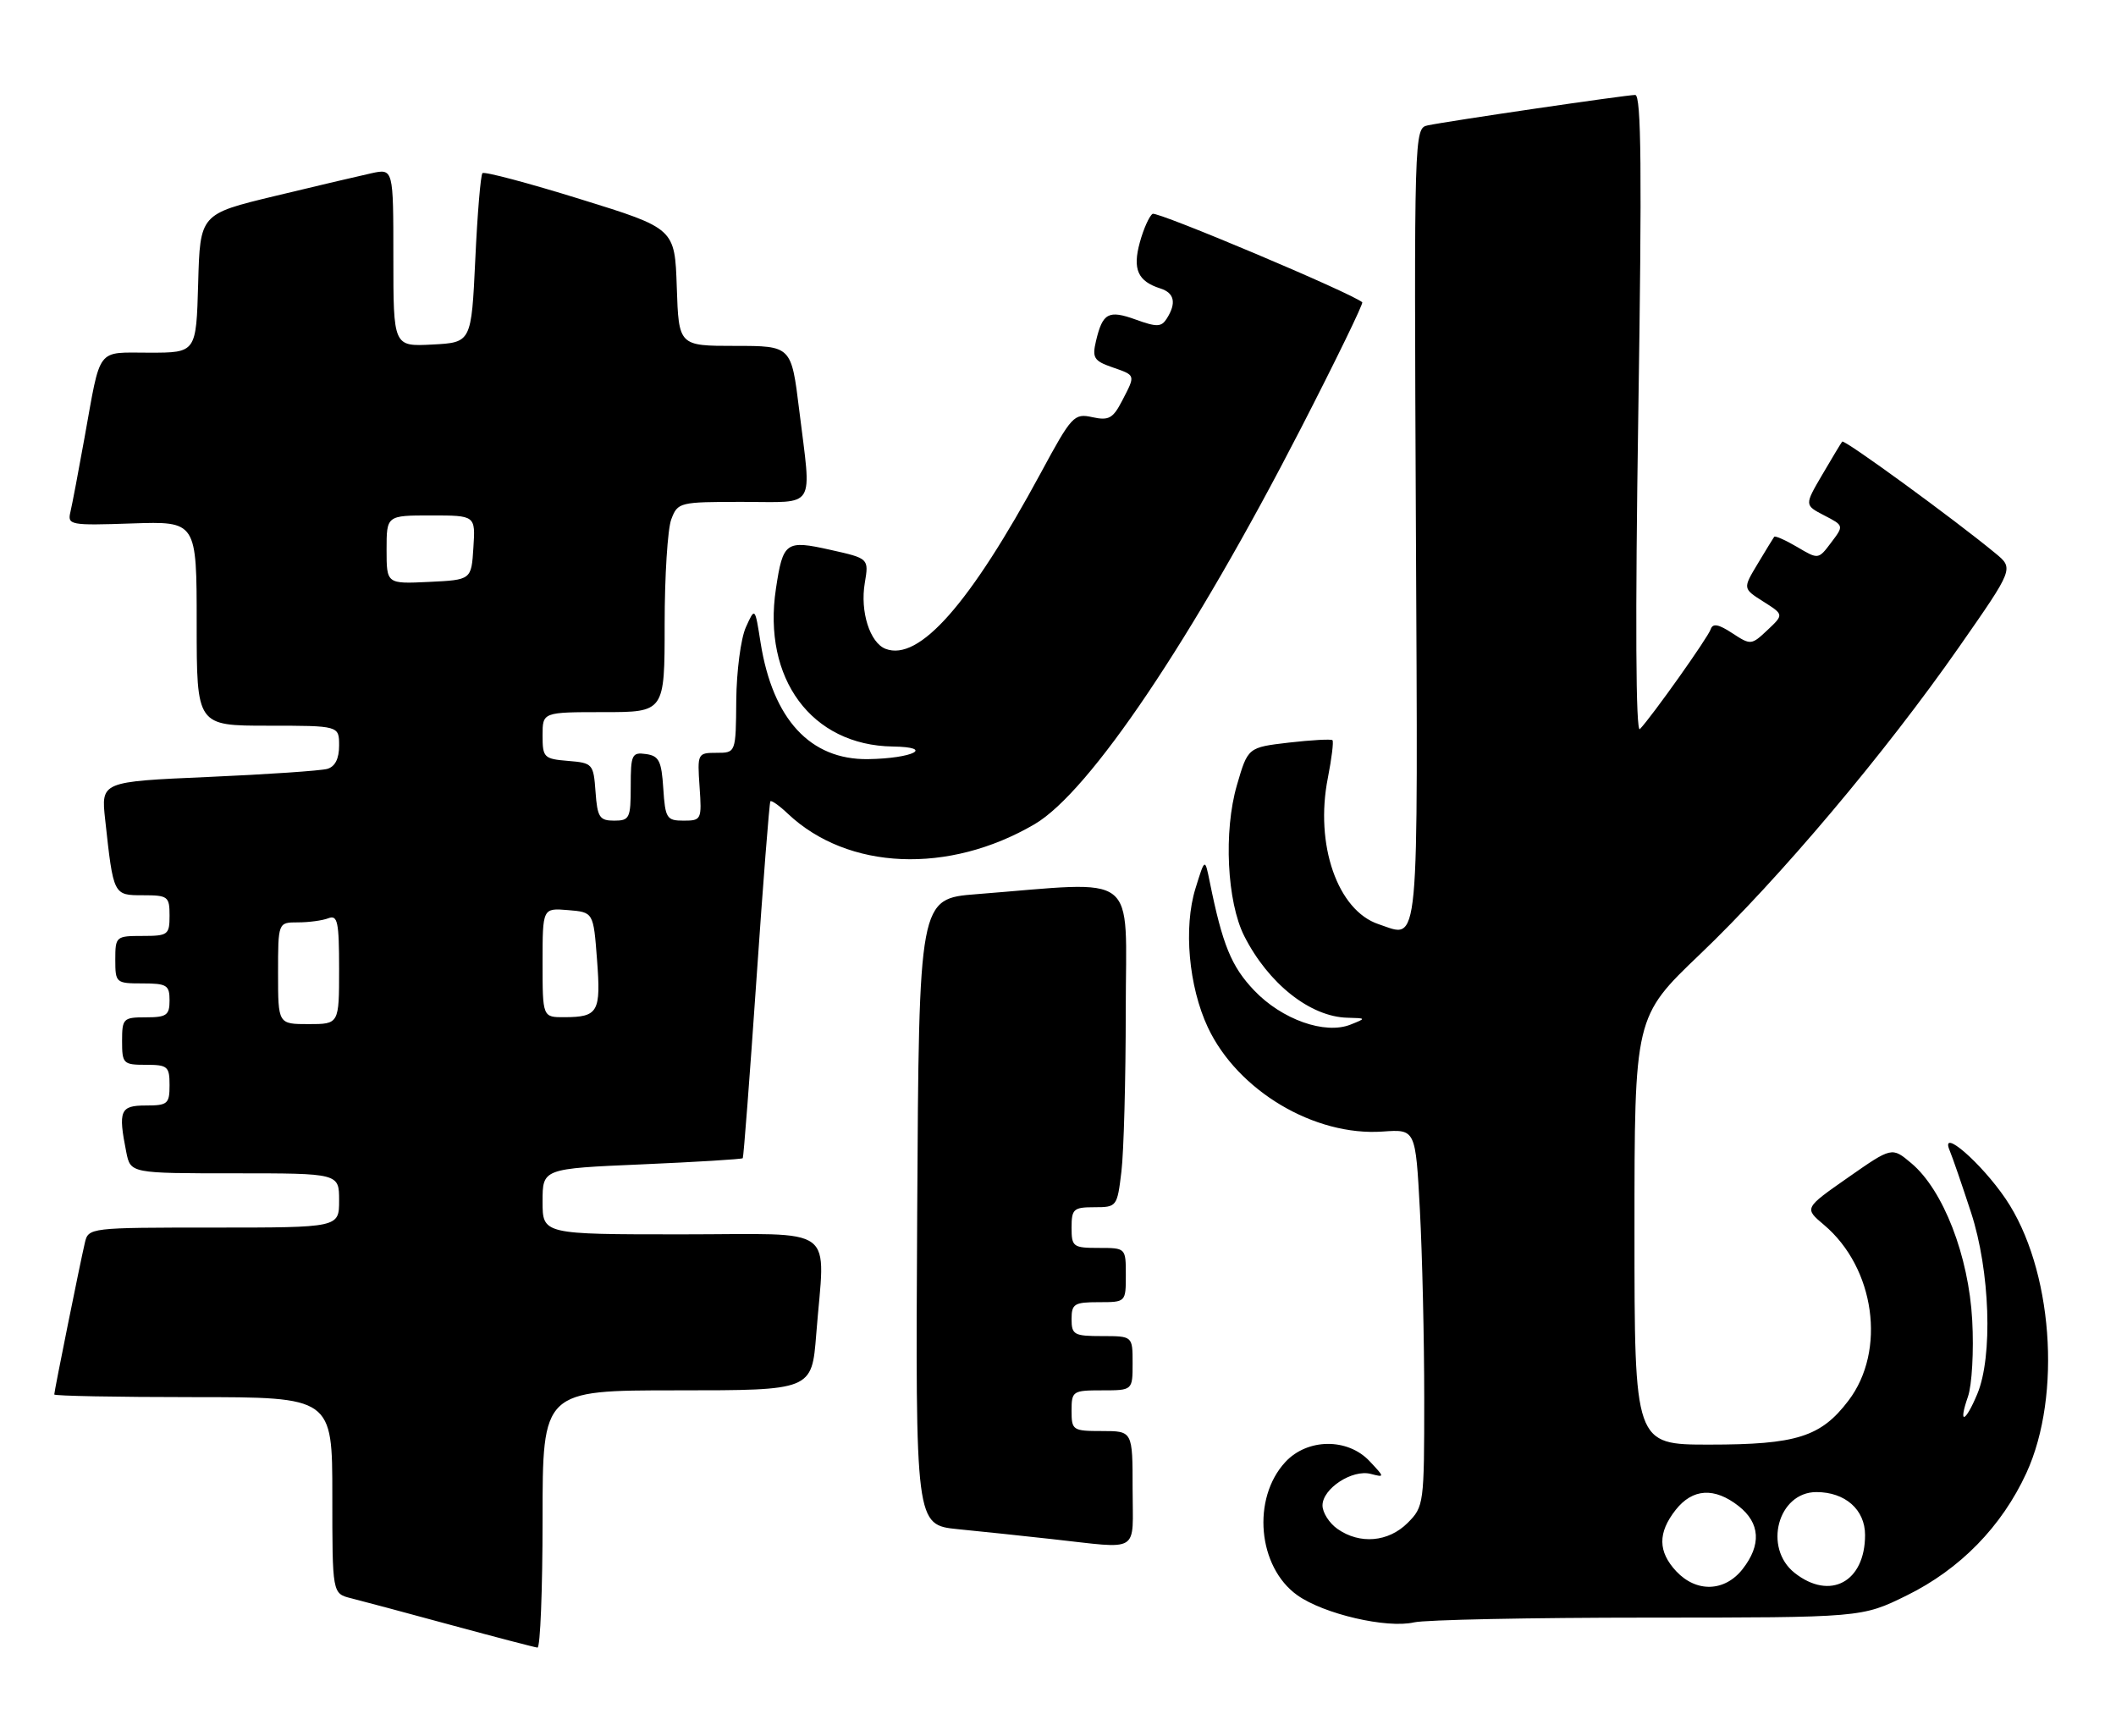 <?xml version="1.0" encoding="UTF-8" standalone="no"?>
<!DOCTYPE svg PUBLIC "-//W3C//DTD SVG 1.1//EN" "http://www.w3.org/Graphics/SVG/1.1/DTD/svg11.dtd" >
<svg xmlns="http://www.w3.org/2000/svg" xmlns:xlink="http://www.w3.org/1999/xlink" version="1.1" viewBox="0 0 312 256">
 <g >
 <path fill="currentColor"
d=" M 80.00 224.00 C 80.00 205.00 80.00 205.00 99.85 205.00 C 119.70 205.00 119.70 205.00 120.35 196.75 C 121.63 180.30 123.92 182.00 100.50 182.00 C 80.00 182.00 80.00 182.00 80.00 177.16 C 80.00 172.31 80.00 172.31 94.64 171.68 C 102.70 171.33 109.39 170.92 109.52 170.77 C 109.64 170.62 110.55 158.80 111.53 144.50 C 112.51 130.20 113.44 118.34 113.59 118.15 C 113.74 117.96 114.91 118.78 116.18 119.99 C 125.01 128.32 139.88 128.95 152.57 121.51 C 160.67 116.76 175.84 94.21 191.80 63.19 C 196.98 53.12 201.05 44.74 200.86 44.57 C 199.28 43.20 170.62 31.12 169.95 31.53 C 169.47 31.83 168.62 33.71 168.07 35.72 C 166.97 39.70 167.76 41.47 171.09 42.53 C 173.17 43.19 173.49 44.68 172.04 46.97 C 171.24 48.23 170.58 48.25 167.46 47.12 C 163.44 45.67 162.58 46.13 161.60 50.29 C 161.02 52.75 161.30 53.21 163.97 54.14 C 167.50 55.37 167.46 55.22 165.44 59.12 C 164.10 61.70 163.48 62.04 161.06 61.51 C 158.37 60.92 158.02 61.29 153.48 69.70 C 143.00 89.08 135.52 97.56 130.58 95.67 C 128.26 94.78 126.80 90.16 127.51 85.97 C 128.12 82.34 128.12 82.34 122.43 81.07 C 115.86 79.60 115.45 79.89 114.41 86.80 C 112.40 100.07 119.67 109.90 131.64 110.07 C 137.90 110.16 134.63 111.83 128.00 111.93 C 119.48 112.05 113.95 106.07 112.15 94.78 C 111.32 89.50 111.32 89.50 109.97 92.50 C 109.23 94.15 108.60 98.99 108.56 103.25 C 108.50 111.00 108.50 111.00 105.65 111.00 C 102.86 111.00 102.81 111.09 103.15 116.00 C 103.49 120.85 103.42 121.00 100.80 121.00 C 98.30 121.00 98.09 120.67 97.80 116.25 C 97.54 112.20 97.17 111.45 95.25 111.18 C 93.17 110.89 93.00 111.25 93.00 115.93 C 93.00 120.64 92.83 121.00 90.56 121.00 C 88.40 121.00 88.08 120.51 87.81 116.75 C 87.51 112.62 87.39 112.49 83.75 112.19 C 80.20 111.90 80.00 111.69 80.00 108.44 C 80.00 105.00 80.00 105.00 89.00 105.00 C 98.00 105.00 98.00 105.00 98.00 92.07 C 98.00 84.95 98.44 77.98 98.98 76.57 C 99.93 74.06 100.17 74.00 109.48 74.00 C 120.51 74.00 119.67 75.36 117.84 60.44 C 116.68 51.00 116.68 51.00 108.38 51.00 C 100.08 51.00 100.08 51.00 99.79 42.34 C 99.50 33.68 99.50 33.68 85.56 29.36 C 77.90 26.98 71.41 25.26 71.14 25.53 C 70.87 25.79 70.39 31.52 70.08 38.26 C 69.50 50.50 69.50 50.50 63.75 50.80 C 58.00 51.10 58.00 51.10 58.00 37.97 C 58.00 24.84 58.00 24.84 54.75 25.55 C 52.96 25.94 46.55 27.45 40.50 28.91 C 29.50 31.56 29.50 31.56 29.22 41.78 C 28.93 52.00 28.93 52.00 22.03 52.00 C 14.12 52.00 14.91 50.97 12.47 64.50 C 11.58 69.45 10.64 74.40 10.38 75.50 C 9.93 77.41 10.34 77.49 19.45 77.18 C 29.00 76.86 29.00 76.86 29.00 91.93 C 29.00 107.00 29.00 107.00 39.50 107.00 C 50.00 107.00 50.00 107.00 50.00 109.93 C 50.00 111.87 49.41 113.04 48.25 113.37 C 47.29 113.64 39.39 114.18 30.69 114.56 C 14.89 115.25 14.89 115.25 15.51 120.87 C 16.73 132.05 16.71 132.00 21.08 132.00 C 24.77 132.00 25.00 132.18 25.00 135.00 C 25.00 137.83 24.78 138.00 21.00 138.00 C 17.10 138.00 17.00 138.08 17.00 141.50 C 17.00 144.92 17.10 145.00 21.00 145.00 C 24.60 145.00 25.00 145.25 25.00 147.50 C 25.00 149.69 24.57 150.00 21.50 150.00 C 18.17 150.00 18.00 150.17 18.00 153.50 C 18.00 156.83 18.17 157.00 21.50 157.00 C 24.72 157.00 25.00 157.24 25.00 160.00 C 25.00 162.76 24.72 163.00 21.50 163.00 C 17.71 163.00 17.40 163.74 18.62 169.88 C 19.25 173.00 19.25 173.00 34.62 173.00 C 50.00 173.00 50.00 173.00 50.00 177.00 C 50.00 181.00 50.00 181.00 31.52 181.00 C 13.18 181.00 13.03 181.02 12.51 183.25 C 11.80 186.29 8.00 205.12 8.00 205.61 C 8.00 205.82 17.22 206.00 28.50 206.00 C 49.00 206.00 49.00 206.00 49.00 220.48 C 49.00 234.96 49.00 234.96 51.75 235.65 C 53.26 236.03 59.90 237.80 66.50 239.60 C 73.10 241.39 78.84 242.89 79.25 242.93 C 79.66 242.97 80.00 234.45 80.00 224.00 Z  M 243.01 238.51 C 274.52 238.50 274.52 238.50 281.13 235.25 C 289.00 231.38 295.15 225.09 298.79 217.18 C 304.07 205.68 302.65 186.97 295.72 176.75 C 292.11 171.44 286.03 166.17 287.46 169.60 C 287.90 170.64 289.32 174.78 290.63 178.79 C 293.43 187.38 293.86 200.00 291.55 205.53 C 289.76 209.82 288.71 210.12 290.17 205.93 C 290.76 204.24 291.05 199.18 290.80 194.68 C 290.29 185.18 286.53 175.46 281.82 171.51 C 278.96 169.10 278.96 169.10 272.49 173.62 C 266.02 178.14 266.02 178.14 268.93 180.59 C 276.46 186.93 278.17 199.16 272.54 206.53 C 268.48 211.87 264.88 213.00 252.03 213.00 C 241.00 213.00 241.00 213.00 241.00 181.46 C 241.00 149.93 241.00 149.93 250.65 140.71 C 262.35 129.54 277.96 111.03 288.86 95.40 C 296.94 83.82 296.94 83.82 294.22 81.58 C 288.17 76.58 271.93 64.74 271.63 65.11 C 271.46 65.32 270.13 67.52 268.69 69.99 C 266.06 74.48 266.06 74.48 268.97 75.99 C 271.89 77.50 271.89 77.50 270.00 80.00 C 268.12 82.50 268.11 82.50 264.99 80.65 C 263.27 79.64 261.75 78.96 261.60 79.15 C 261.46 79.34 260.36 81.14 259.16 83.14 C 256.97 86.78 256.97 86.78 260.00 88.70 C 263.03 90.62 263.03 90.62 260.61 92.90 C 258.24 95.13 258.14 95.14 255.42 93.36 C 253.40 92.03 252.54 91.87 252.24 92.78 C 251.83 94.01 243.60 105.61 241.80 107.50 C 241.19 108.14 241.10 91.28 241.56 61.25 C 242.11 25.26 242.01 14.00 241.11 14.00 C 239.78 14.00 213.59 17.84 210.50 18.49 C 208.52 18.91 208.50 19.61 208.77 77.48 C 209.07 141.61 209.38 138.29 203.28 136.27 C 197.22 134.26 193.84 124.52 195.79 114.70 C 196.35 111.84 196.66 109.34 196.47 109.14 C 196.28 108.95 193.39 109.11 190.06 109.49 C 184.00 110.20 184.00 110.20 182.38 115.77 C 180.40 122.56 180.91 132.96 183.46 138.01 C 187.02 145.04 193.21 149.94 198.70 150.06 C 201.47 150.13 201.47 150.14 199.14 151.07 C 195.37 152.58 189.01 150.33 184.92 146.03 C 181.56 142.50 180.25 139.31 178.37 130.00 C 177.66 126.50 177.66 126.50 176.27 131.00 C 174.49 136.74 175.27 145.46 178.10 151.49 C 182.49 160.82 193.82 167.56 203.90 166.84 C 208.72 166.50 208.72 166.50 209.36 178.41 C 209.71 184.96 210.00 197.46 210.00 206.20 C 210.00 221.74 209.95 222.15 207.55 224.55 C 204.71 227.38 200.51 227.74 197.22 225.44 C 196.00 224.59 195.00 223.02 195.00 221.97 C 195.00 219.48 199.40 216.61 202.12 217.32 C 204.19 217.86 204.18 217.82 201.94 215.44 C 198.71 212.00 192.78 212.06 189.53 215.56 C 184.54 220.94 185.45 231.05 191.29 235.21 C 195.18 237.98 204.48 240.14 208.50 239.21 C 210.15 238.83 225.68 238.51 243.01 238.51 Z  M 167.00 219.50 C 167.00 211.00 167.00 211.00 162.50 211.00 C 158.17 211.00 158.00 210.89 158.00 208.00 C 158.00 205.11 158.17 205.00 162.50 205.00 C 167.00 205.00 167.00 205.00 167.00 201.00 C 167.00 197.00 167.00 197.00 162.50 197.00 C 158.37 197.00 158.00 196.80 158.00 194.50 C 158.00 192.25 158.40 192.00 162.00 192.00 C 166.00 192.00 166.00 192.00 166.00 188.00 C 166.00 184.00 166.00 184.00 162.00 184.00 C 158.22 184.00 158.00 183.83 158.00 181.00 C 158.00 178.26 158.29 178.00 161.36 178.00 C 164.67 178.00 164.73 177.92 165.35 172.75 C 165.70 169.86 165.99 159.15 165.99 148.95 C 166.00 128.16 168.29 129.94 144.00 131.84 C 135.50 132.50 135.50 132.50 135.24 178.67 C 134.98 224.84 134.98 224.84 141.24 225.47 C 144.68 225.81 150.88 226.46 155.00 226.92 C 168.36 228.38 167.00 229.22 167.00 219.50 Z  M 41.00 143.50 C 41.00 136.00 41.00 136.00 43.92 136.00 C 45.52 136.00 47.55 135.73 48.42 135.39 C 49.78 134.87 50.00 135.91 50.00 142.89 C 50.00 151.00 50.00 151.00 45.50 151.00 C 41.00 151.00 41.00 151.00 41.00 143.50 Z  M 80.00 141.94 C 80.00 133.88 80.00 133.88 83.75 134.19 C 87.50 134.50 87.50 134.50 88.03 141.50 C 88.62 149.23 88.21 149.96 83.25 149.98 C 80.00 150.00 80.00 150.00 80.00 141.94 Z  M 57.00 81.05 C 57.00 76.00 57.00 76.00 63.55 76.00 C 70.11 76.00 70.11 76.00 69.80 80.75 C 69.50 85.50 69.50 85.50 63.25 85.80 C 57.00 86.10 57.00 86.10 57.00 81.05 Z  M 247.17 231.69 C 244.45 228.78 244.42 226.01 247.07 222.63 C 249.57 219.46 252.79 219.26 256.37 222.07 C 259.54 224.57 259.74 227.79 256.93 231.37 C 254.30 234.71 250.14 234.84 247.17 231.69 Z  M 264.63 231.93 C 259.94 228.23 262.15 220.00 267.83 220.00 C 272.07 220.00 275.00 222.59 275.00 226.33 C 275.00 233.25 269.85 236.03 264.63 231.93 Z "/>
</g>
</svg>